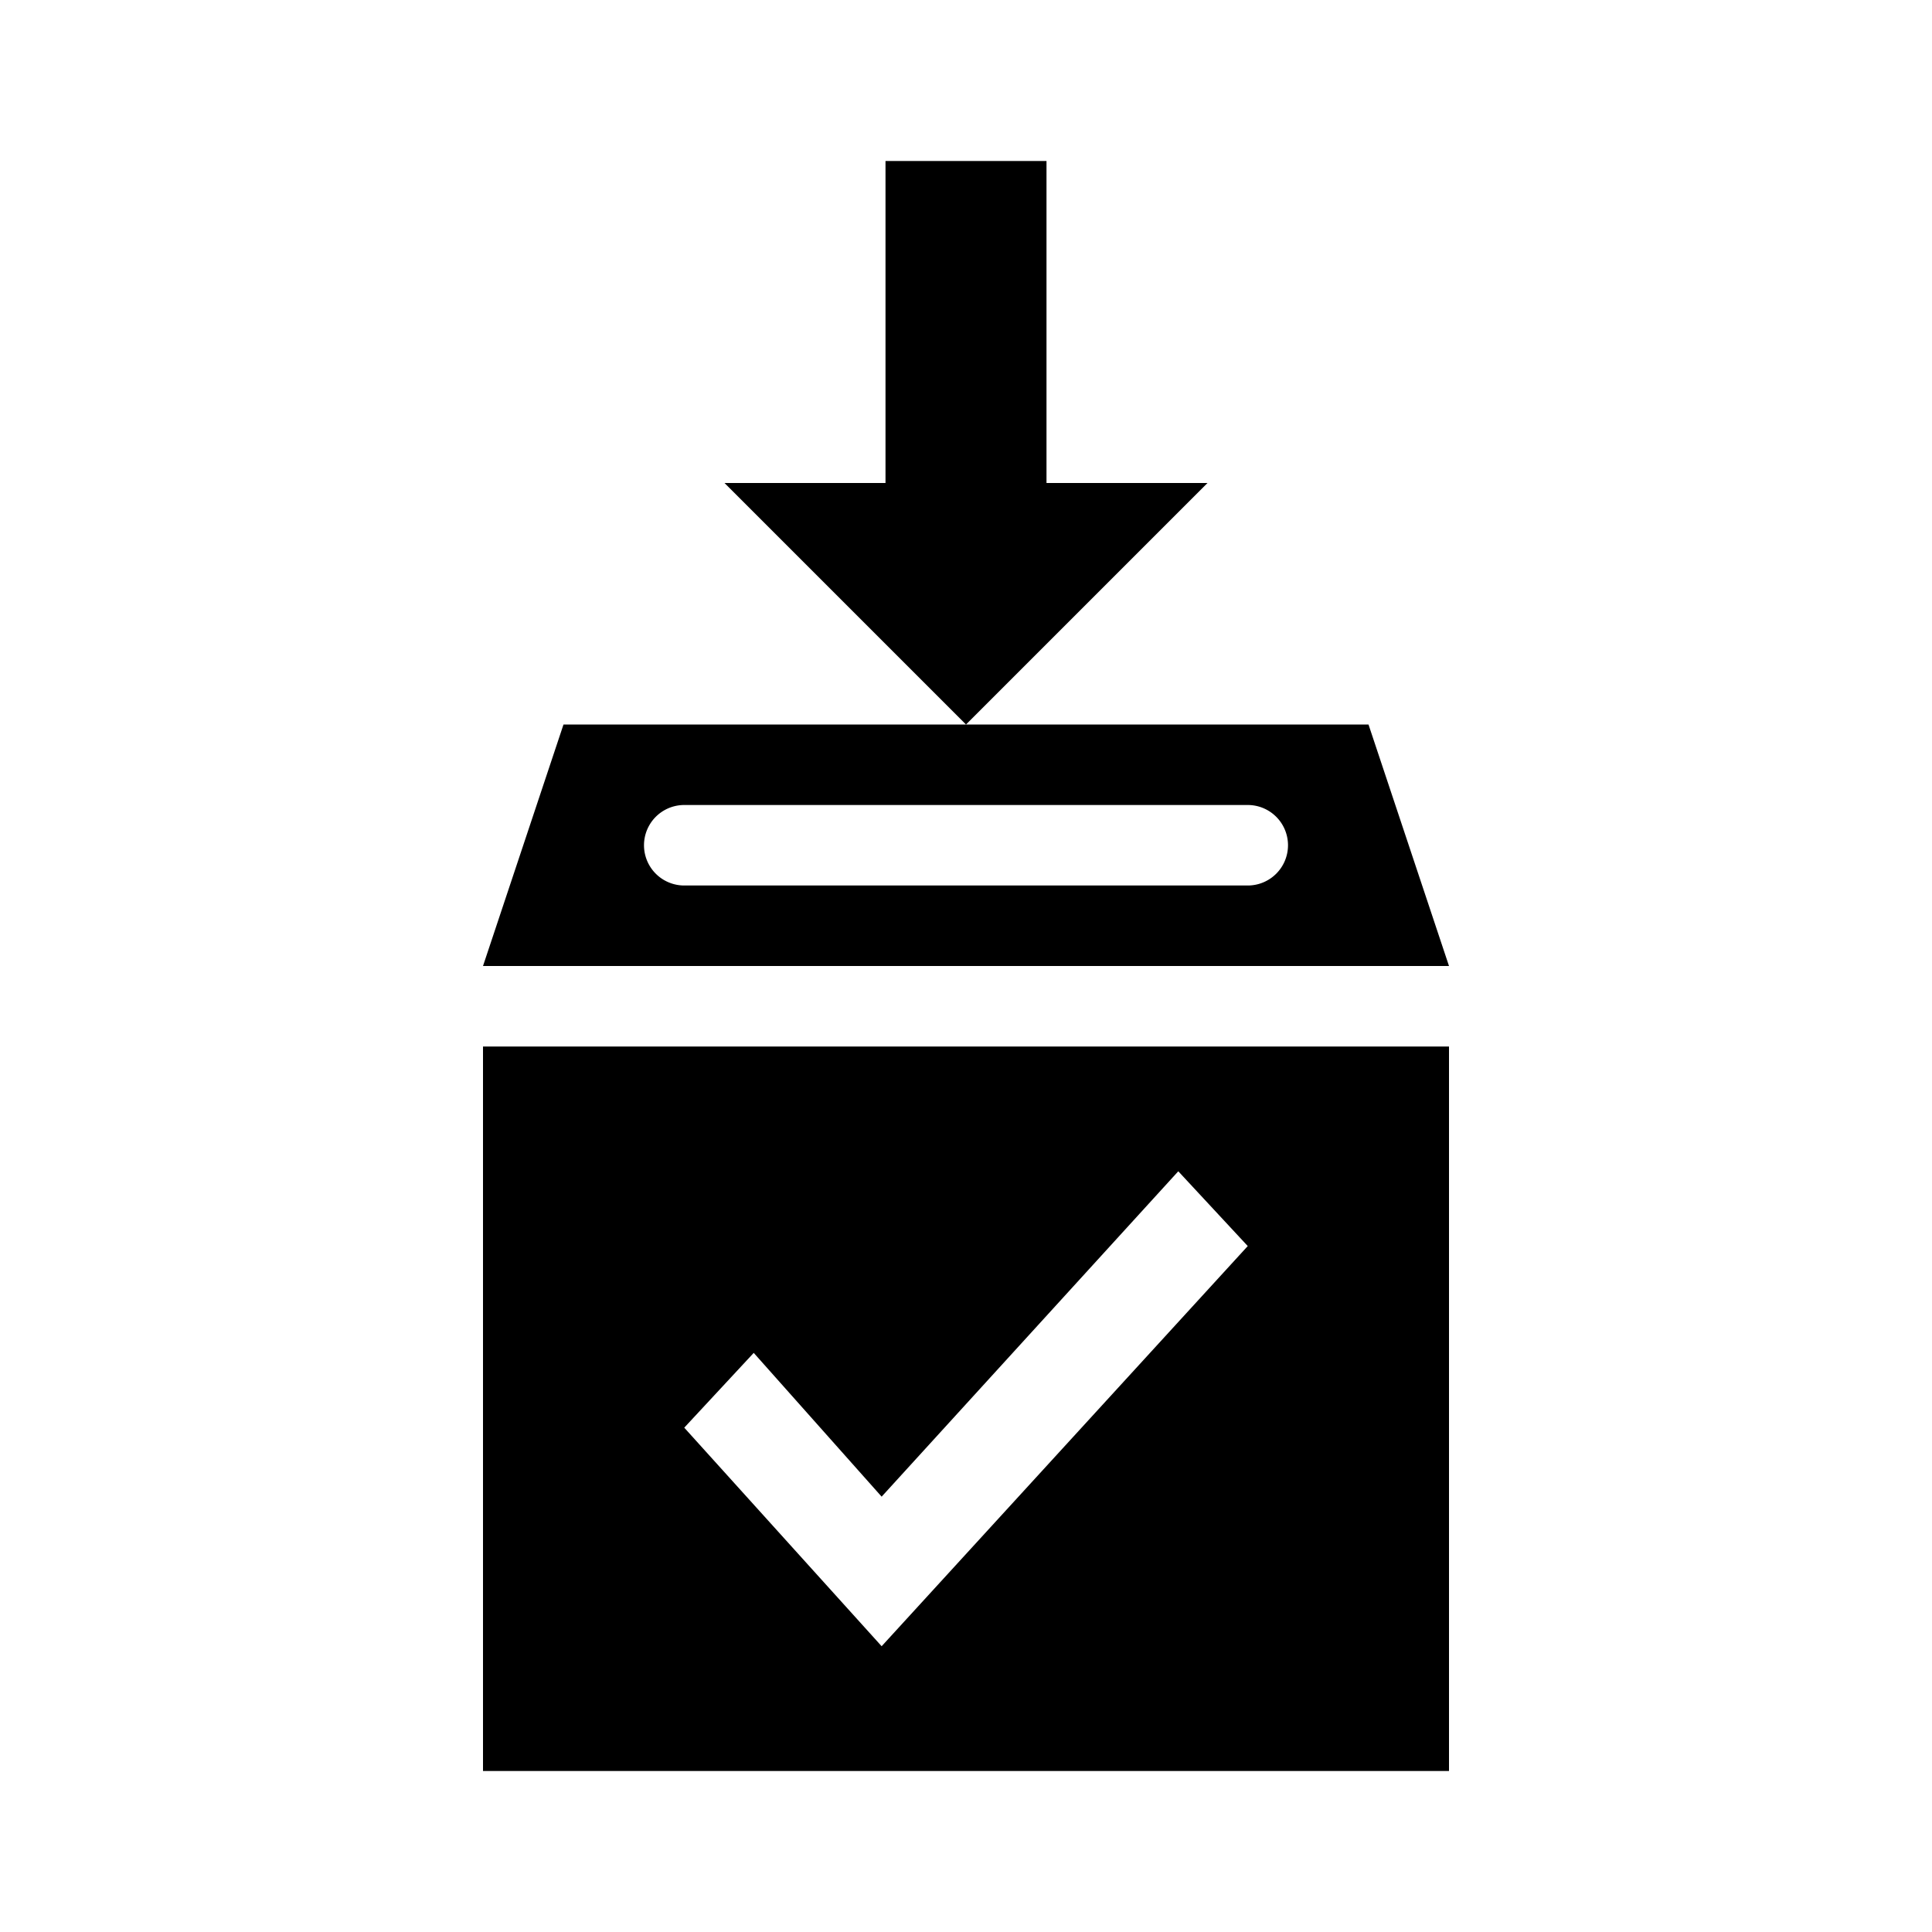 <svg xmlns="http://www.w3.org/2000/svg" viewBox="0 0 24 24" width="512" height="512" aria-labelledby="levote-desc levote-title"><title id="levote-title">Vote Icon</title><desc id="levote-desc">A picture depicting a voting box with an arrow pointed towards a slid.</desc><path d="M15 6l-3 3-3-3h2V2h2v4zm3 6H6l1-3h10zm-2-1.5a.5.5 0 00-.5-.5h-7a.5.5 0 000 1h7a.5.5 0 00.5-.5zM6 13h12v9H6zm2.5 4.735l2.452 2.715 4.548-4.971-.863-.929-3.685 4.042-1.589-1.786z"/></svg>